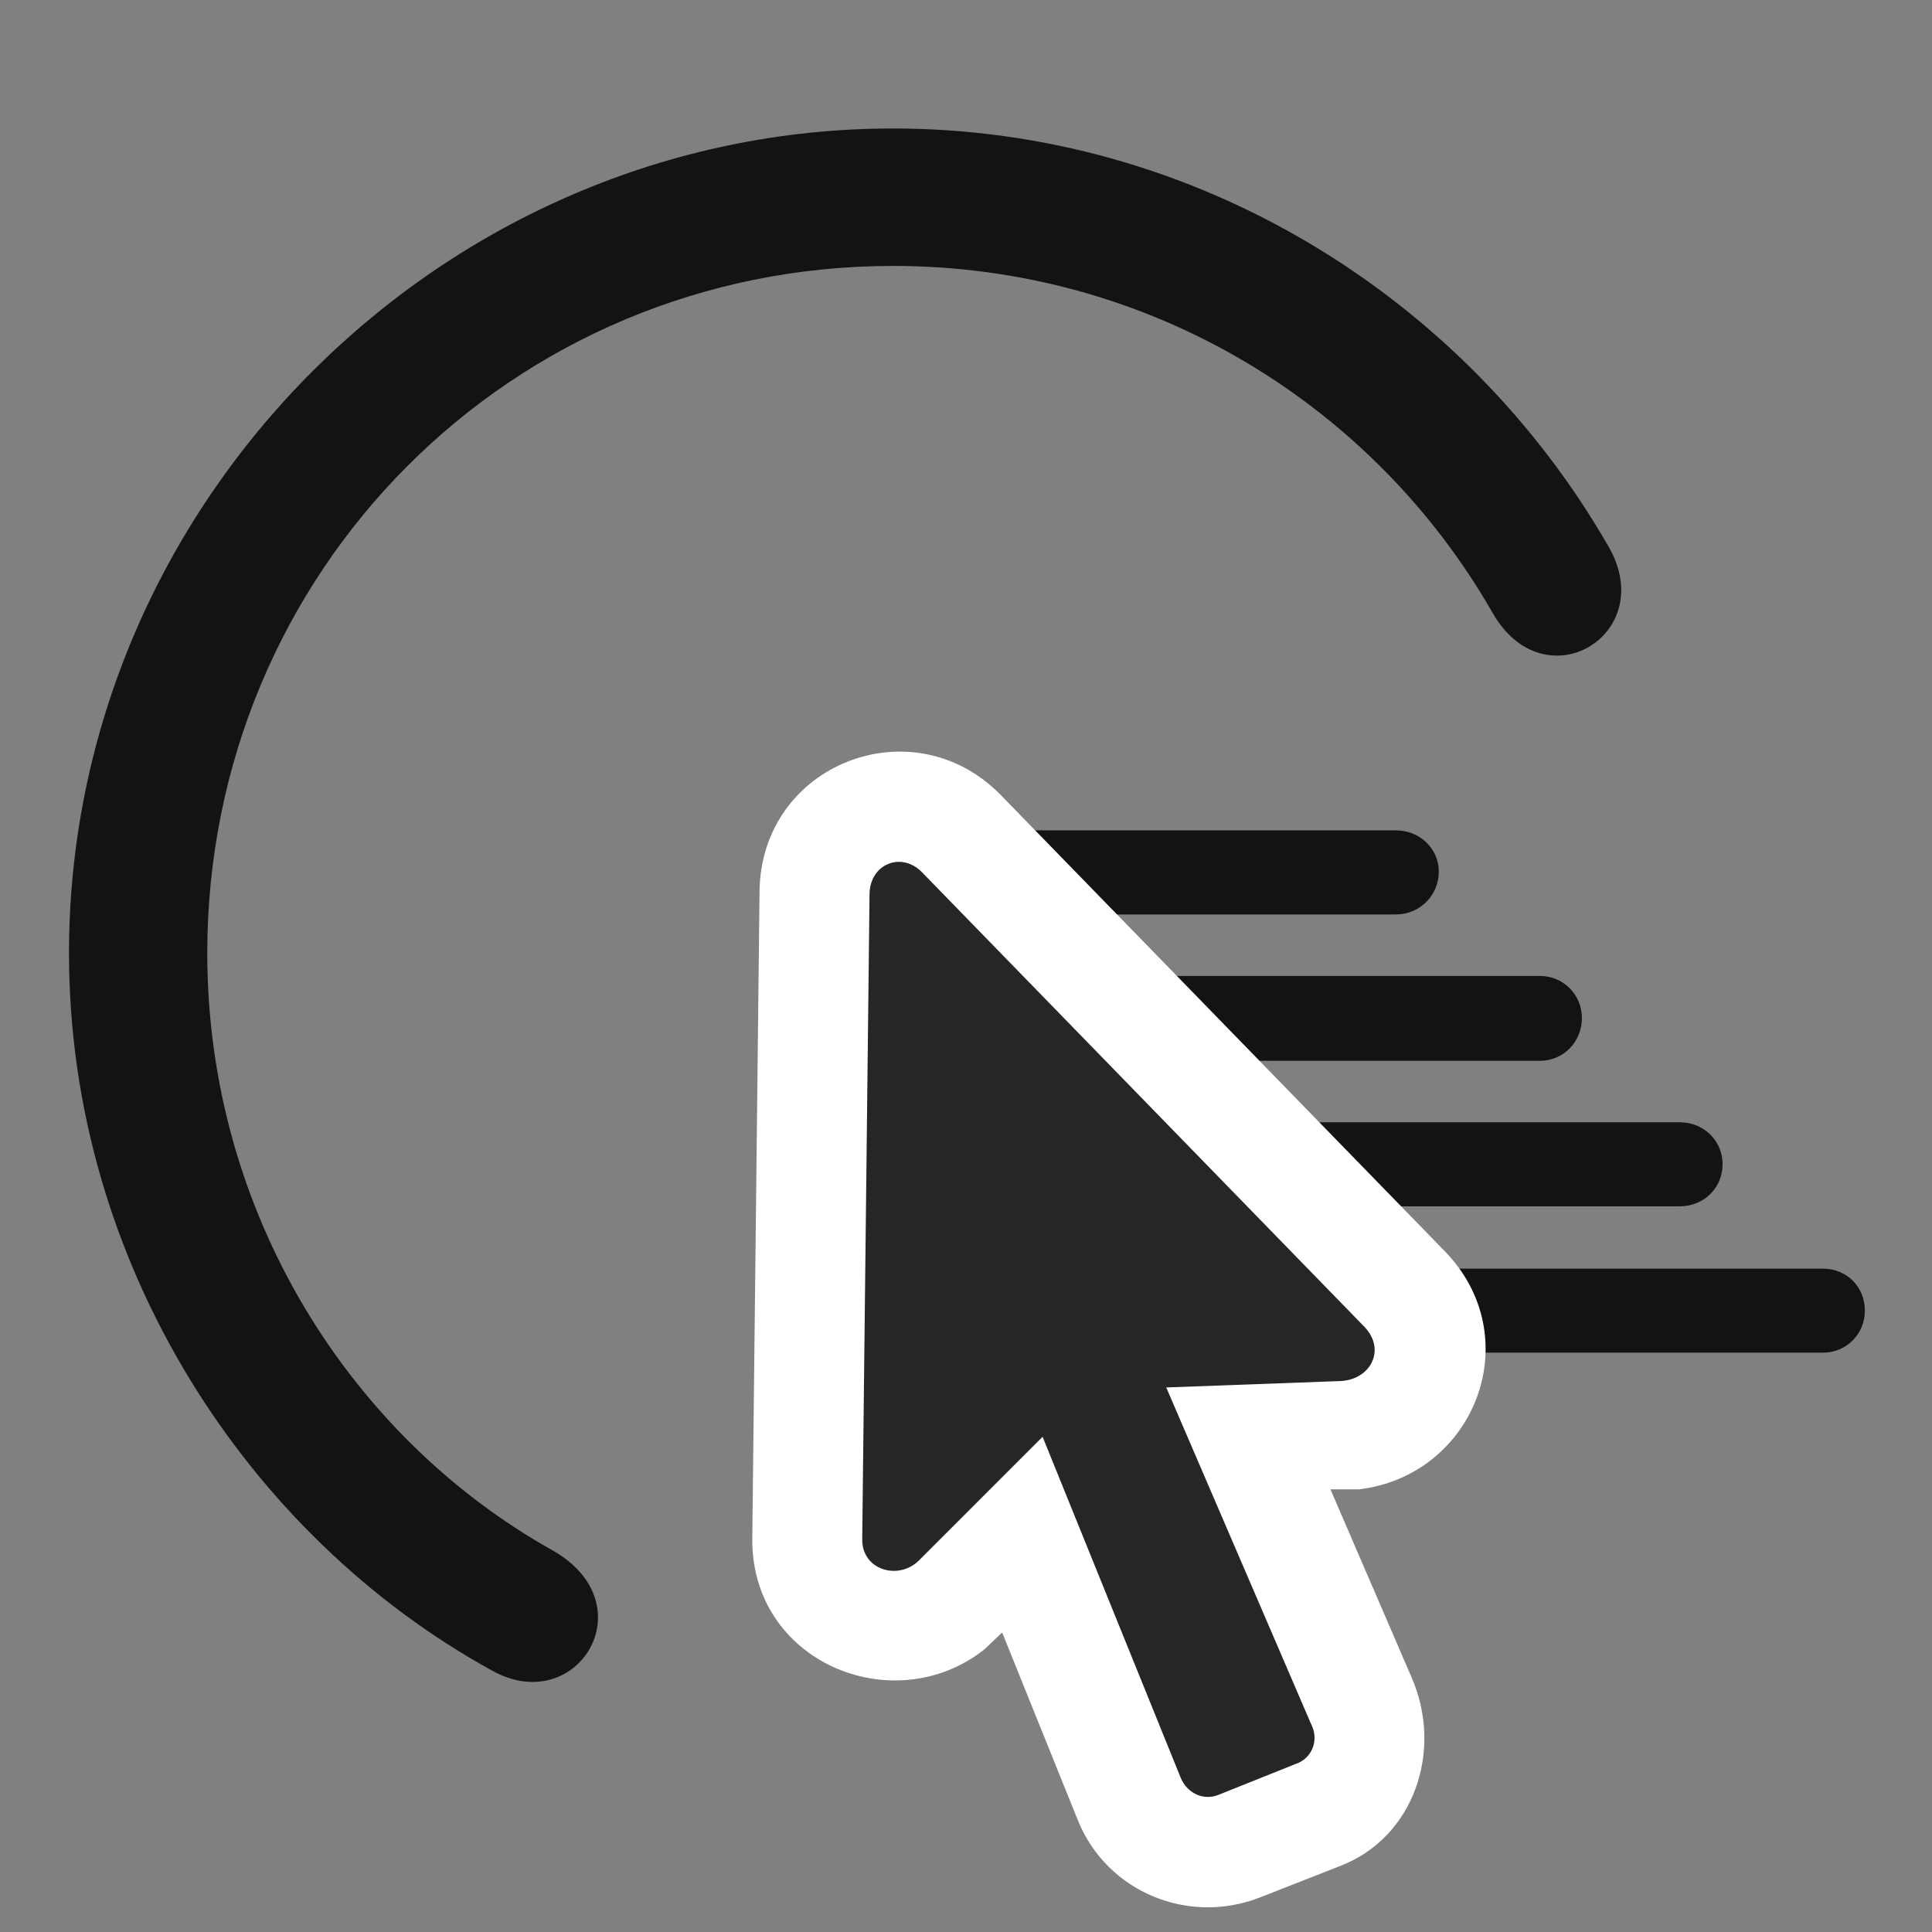 <svg width="28" height="28" viewBox="0 0 28 28" fill="none" xmlns="http://www.w3.org/2000/svg">
<rect x="0" y="0" width="28" height="28" fill="#808080" stroke="none"/>
<g clip-path="url(#clip0_2124_40862)">
<path d="M12.941 1.862C6.414 1.862 1 7.276 1 13.815C1 18.304 3.59 22.265 7.129 24.21C8.359 24.901 9.379 23.261 8.02 22.476C5.078 20.835 3.004 17.577 3.004 13.815C3.004 8.284 7.41 3.854 12.941 3.854C16.668 3.854 19.902 5.87 21.625 8.87C22.375 10.206 24.051 9.198 23.312 7.921C21.238 4.311 17.336 1.862 12.941 1.862Z" fill="black" fill-opacity="0.85"/>
<path d="M20.629 19.604H26.418C26.758 19.604 27.027 19.335 27.027 18.995C27.027 18.643 26.758 18.386 26.418 18.386H20.629C20.289 18.386 20.008 18.655 20.008 19.007C20.008 19.347 20.289 19.604 20.629 19.604Z" fill="black" fill-opacity="0.85"/>
<path d="M18.543 17.483H24.344C24.695 17.483 24.965 17.214 24.965 16.874C24.965 16.534 24.695 16.265 24.344 16.265H18.543C18.203 16.265 17.934 16.534 17.934 16.886C17.934 17.226 18.203 17.483 18.543 17.483Z" fill="black" fill-opacity="0.85"/>
<path d="M16.516 15.374H22.316C22.656 15.374 22.926 15.104 22.926 14.753C22.926 14.413 22.656 14.144 22.316 14.144H16.516C16.164 14.144 15.895 14.425 15.895 14.765C15.895 15.104 16.164 15.374 16.516 15.374Z" fill="black" fill-opacity="0.85"/>
<path d="M14.441 13.253H20.23C20.57 13.253 20.852 12.983 20.852 12.632C20.852 12.292 20.57 12.034 20.23 12.034H14.441C14.102 12.034 13.832 12.304 13.832 12.643C13.832 12.995 14.102 13.253 14.441 13.253Z" fill="black" fill-opacity="0.85"/>
<path d="M10.903 22.276C10.868 24.081 12.942 24.948 14.266 23.905L14.524 23.659L15.625 26.39C16.047 27.421 17.219 27.901 18.25 27.503L19.446 27.034C20.5 26.612 20.911 25.37 20.465 24.327L19.282 21.585H19.692C21.379 21.386 22.165 19.37 20.922 18.116L14.5 11.518C13.223 10.218 11.032 11.073 11.008 12.913L10.903 22.276Z" fill="white"/>
<path d="M12.496 22.3C12.485 22.757 13.024 22.909 13.317 22.616L15.11 20.823L17.113 25.768C17.207 25.991 17.442 26.097 17.652 26.015L18.824 25.546C19.024 25.452 19.117 25.206 19 24.983L16.902 20.108L19.434 20.015C19.867 19.991 20.09 19.558 19.774 19.229L13.364 12.643C13.07 12.339 12.614 12.515 12.602 12.948L12.496 22.3Z" fill="black" fill-opacity="0.85"/>
</g>
<defs>
<clipPath id="clip0_2124_40862">
<rect width="26.027" height="27.642" fill="white" transform="translate(1)"/>
</clipPath>
</defs>
</svg>
